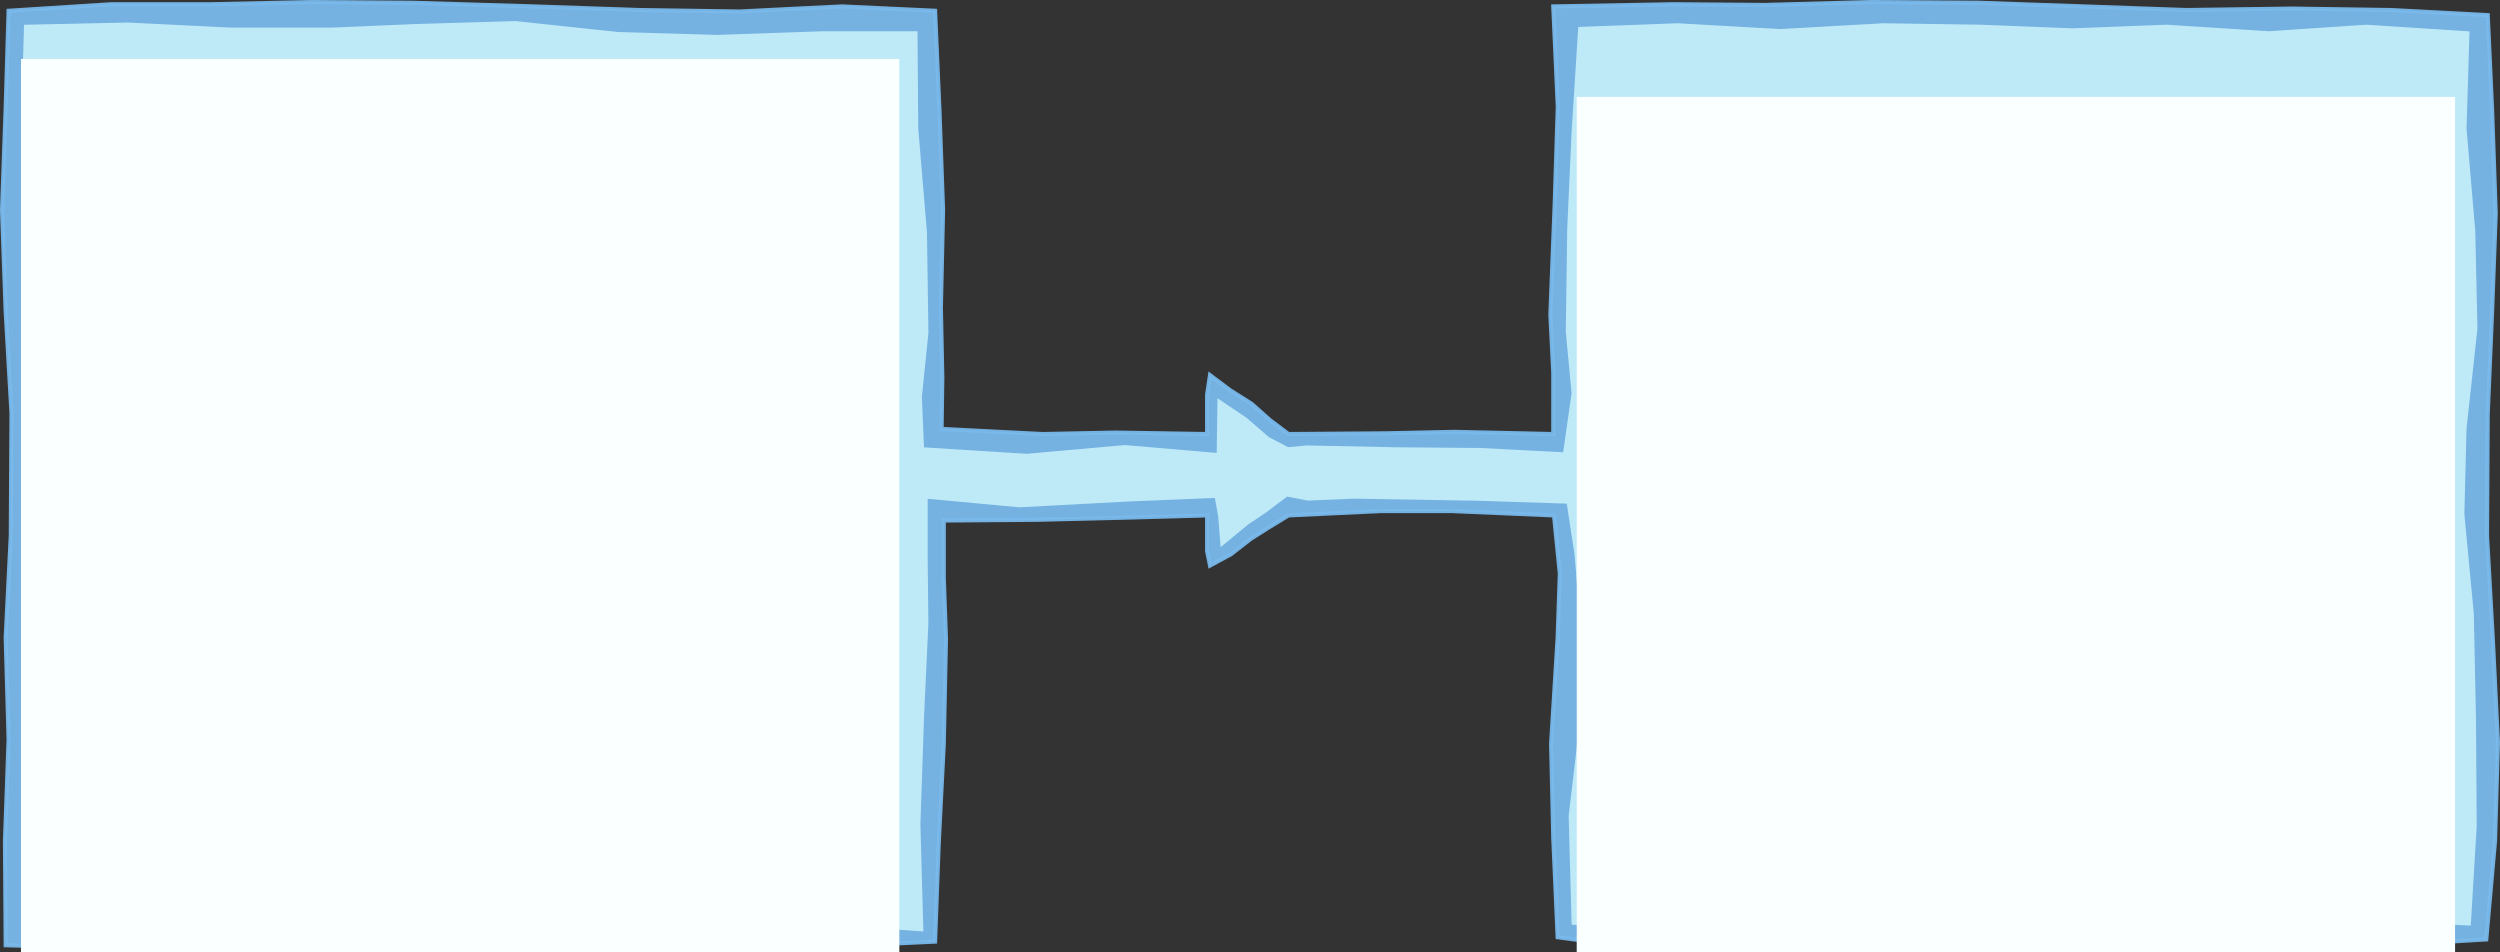 <?xml version="1.0" encoding="UTF-8" standalone="no"?>
<!-- Created with Inkscape (http://www.inkscape.org/) -->

<svg
   xmlns:dc="http://purl.org/dc/elements/1.1/"
   xmlns:cc="http://creativecommons.org/ns#"
   xmlns:rdf="http://www.w3.org/1999/02/22-rdf-syntax-ns#"
   xmlns:svg="http://www.w3.org/2000/svg"
   xmlns="http://www.w3.org/2000/svg"
   xmlns:sodipodi="http://sodipodi.sourceforge.net/DTD/sodipodi-0.dtd"
   xmlns:inkscape="http://www.inkscape.org/namespaces/inkscape"
   width="162.417mm"
   height="61.875mm"
   viewBox="0 0 162.417 61.875"
   version="1.1"
   id="svg851"
   inkscape:version="0.92.2 (5c3e80d, 2017-08-06)"
   sodipodi:docname="two-boxes.svg">
  <rect x="0" y="0" width="162.417" height="61.875" fill="#333333" stroke="none"/>
  <defs
     id="defs845" />
  <sodipodi:namedview
     id="base"
     pagecolor="#ffffff"
     bordercolor="#666666"
     borderopacity="1.0"
     inkscape:pageopacity="0.0"
     inkscape:pageshadow="2"
     inkscape:zoom="3.959798"
     inkscape:cx="276.45342"
     inkscape:cy="120.62684"
     inkscape:document-units="mm"
     inkscape:current-layer="layer1"
     showgrid="true"
     fit-margin-top="0"
     fit-margin-left="0"
     fit-margin-right="0"
     fit-margin-bottom="0"
     inkscape:window-width="3840"
     inkscape:window-height="2004"
     inkscape:window-x="-16"
     inkscape:window-y="-16"
     inkscape:window-maximized="1"
     inkscape:snap-global="false">
    <inkscape:grid
       type="xygrid"
       id="grid1382" />
  </sodipodi:namedview>
  <g
     inkscape:label="Layer 1"
     inkscape:groupmode="layer"
     id="layer1"
     transform="translate(74.14,-90.582)">
    <g
       transform="translate(-97.584,105.664)"
       id="g1413">
      <path
         sodipodi:nodetypes="ccccccccccccccccccccccccccccccccccccccccccccccccccccccccccccccccccccccccccccccccccccccccccccccccccccc"
         inkscape:connector-curvature="0"
         id="path837"
         d="m 24.001,-14.383 6.662,-0.425 h 6.426 l 6.662,-0.142 6.52,0.047 7.843,0.236 6.898,0.236 6.473,0.095 6.662,-0.331 6.048,0.284 0.283,6.425 0.236,6.52 -0.142,6.331 0.094,4.536 -0.047,3.355 6.567,0.331 4.725,-0.095 5.953,0.095 v -1.418 -1.134 l 0.189,-1.275 1.293,0.969 1.41,0.892 1.198,1.064 1.202,0.902 6.331,-0.047 4.441,-0.095 6.426,0.142 V 9.146 l -0.189,-3.78 0.283,-7.276 0.198,-6.237 -0.293,-6.52 7.824,-0.142 5.925,0.047 6.945,-0.189 6.945,0.047 6.804,0.236 6.662,0.236 6.898,-0.094 6.426,0.094 6.284,0.331 0.283,6.142 0.236,6.756 -0.236,6.378 -0.283,6.615 -0.047,7.938 0.378,6.709 0.331,6.709 -0.189,6.426 -0.567,6.379 -6.284,0.378 -6.709,0.047 -6.473,-0.095 -6.756,-0.331 -7.985,-0.095 -6.567,0.331 -6.473,0.284 -6.756,0.189 -6.331,-0.85 -0.283,-6.426 -0.142,-6.142 0.425,-6.898 0.142,-4.158 -0.378,-3.78 -6.662,-0.284 -4.583,2.1e-4 -6,0.283 -1.345,0.82 -1.121,0.711 -1.276,0.992 -1.361,0.737 -0.189,-0.945 v -0.85 -1.464 l -5.197,0.142 -5.859,0.142 -6.048,0.047 v 3.732 l 0.142,3.969 -0.142,6.804 -0.331,6.52 -0.236,6.331 -6,0.283 -6.851,0.047 -6.473,-0.283 -6.331,-0.095 -8.174,0.331 -6.473,0.236 -6.898,-0.047 -6.473,-0.047 -6.709,-0.189 -0.047,-6.757 0.236,-6.615 -0.189,-6.615 0.331,-6.615 0.047,-7.938 -0.378,-6.615 -0.236,-6.615 0.236,-6.662 z"
         style="fill:#79baec;fill-opacity:0.941;stroke:#79baec;stroke-width:0.265px;stroke-linecap:butt;stroke-linejoin:miter;stroke-opacity:0.941" />
      <path
         sodipodi:nodetypes="cccccccccccccccccccccccccccccccccccccccccccccccccccccccccccccccccccccccccccccccccccccccccccccccccc"
         inkscape:connector-curvature="0"
         id="path839"
         d="m 25.135,-13.343 6.615,-0.142 6.709,0.331 h 6.52 l 5.528,-0.236 6.426,-0.189 6.662,0.709 6.473,0.189 6.804,-0.236 h 6.048 l 0.047,6.189 0.567,6.756 0.094,6.52 -0.425,4.158 0.142,3.402 6.804,0.425 6.378,-0.567 6.095,0.52 0.047,-3.449 1.675,1.127 1.458,1.261 1.308,0.683 1.228,-0.118 5.764,0.118 5.528,0.047 5.481,0.283 0.567,-3.969 -0.378,-4.016 0.095,-6.662 0.283,-6.284 0.425,-6.709 6.331,-0.236 6.662,0.378 6.709,-0.378 6.284,0.094 6,0.236 6.095,-0.236 6.662,0.425 6.331,-0.425 6.567,0.425 -0.189,6.189 0.567,6.662 0.142,6.331 -0.709,6.473 -0.142,5.575 0.614,6.473 0.142,6.851 0.047,6.945 -0.378,6.331 -6.662,-0.283 -6.662,0.095 -6.378,-0.047 -6.756,-0.142 -5.103,0.047 -6.662,0.095 -6.615,0.567 -6.945,0.047 -6.378,-0.425 -0.189,-6.945 0.756,-6.378 -0.047,-6.709 -0.331,-3.922 -0.52,-3.402 -5.859,-0.189 -8.056,-0.138 -3.011,0.126 -1.383,-0.271 -1.463,1.101 -1.112,0.741 -1.606,1.323 -0.142,-1.795 -0.236,-1.276 -5.717,0.236 -7.087,0.378 -6.095,-0.567 v 4.063 l 0.047,4.158 -0.283,6.095 -0.236,6.993 0.189,6.804 -6.662,-0.472 -6.378,0.331 -6.378,-0.472 -6.615,0.378 -5.859,-0.189 -6.189,0.52 -6.567,-0.378 -6.709,-0.142 -6.709,0.378 0.236,-6.898 -0.331,-6.615 0.378,-6.756 0.047,-6.473 -0.047,-5.15 -0.425,-6.662 0.425,-6.993 -0.567,-6.615 z"
         style="fill:#beeaf8;fill-opacity:1;stroke:#beeaf8;stroke-width:0.265px;stroke-linecap:butt;stroke-linejoin:miter;stroke-opacity:1" />
    </g>
  </g>
  <g
     inkscape:groupmode="layer"
     id="layer2"
     inkscape:label="Layer 2">
    <flowRoot
       xml:space="preserve"
       id="flowRoot831"
       style="font-style:normal;font-variant:normal;font-weight:normal;font-stretch:normal;font-size:46.667px;line-height:1.25;font-family:'Microsoft JhengHei';-inkscape-font-specification:'Microsoft JhengHei, Normal';font-variant-ligatures:normal;font-variant-caps:normal;font-variant-numeric:normal;font-feature-settings:normal;text-align:center;letter-spacing:0px;word-spacing:0px;writing-mode:lr-tb;text-anchor:middle;fill:#faffff;fill-opacity:1;stroke:none;"
       transform="matrix(0.28,0,0,0.282,-3.162,-0.447)"><flowRegion
         id="flowRegion833"
         style="font-style:normal;font-variant:normal;font-weight:normal;font-stretch:normal;font-size:46.667px;font-family:'Microsoft JhengHei';-inkscape-font-specification:'Microsoft JhengHei, Normal';font-variant-ligatures:normal;font-variant-caps:normal;font-variant-numeric:normal;font-feature-settings:normal;text-align:center;writing-mode:lr-tb;text-anchor:middle;fill:#faffff;fill-opacity:1;"><rect
           id="rect835"
           width="203.798"
           height="206.576"
           x="16.162"
           y="15.161"
           style="font-style:normal;font-variant:normal;font-weight:normal;font-stretch:normal;font-size:46.667px;font-family:'Microsoft JhengHei';-inkscape-font-specification:'Microsoft JhengHei, Normal';font-variant-ligatures:normal;font-variant-caps:normal;font-variant-numeric:normal;font-feature-settings:normal;text-align:center;writing-mode:lr-tb;text-anchor:middle;fill:#faffff;fill-opacity:1;" /></flowRegion><flowPara
         id="flowPara837">Place an image here</flowPara></flowRoot>    <flowRoot
       transform="matrix(0.28,0,0,0.302,97.909,1.715)"
       style="font-style:normal;font-variant:normal;font-weight:normal;font-stretch:normal;font-size:42.681px;line-height:1.25;font-family:'Microsoft JhengHei';-inkscape-font-specification:'Microsoft JhengHei, Normal';font-variant-ligatures:normal;font-variant-caps:normal;font-variant-numeric:normal;font-feature-settings:normal;text-align:center;letter-spacing:0px;word-spacing:0px;writing-mode:lr-tb;text-anchor:middle;fill:#faffff;fill-opacity:1;stroke:none"
       id="flowRoot845"
       xml:space="preserve"><flowRegion
         style="font-style:normal;font-variant:normal;font-weight:normal;font-stretch:normal;font-size:42.681px;font-family:'Microsoft JhengHei';-inkscape-font-specification:'Microsoft JhengHei, Normal';font-variant-ligatures:normal;font-variant-caps:normal;font-variant-numeric:normal;font-feature-settings:normal;text-align:center;writing-mode:lr-tb;text-anchor:middle;fill:#faffff;fill-opacity:1"
         id="flowRegion841"><rect
           style="font-style:normal;font-variant:normal;font-weight:normal;font-stretch:normal;font-size:42.681px;font-family:'Microsoft JhengHei';-inkscape-font-specification:'Microsoft JhengHei, Normal';font-variant-ligatures:normal;font-variant-caps:normal;font-variant-numeric:normal;font-feature-settings:normal;text-align:center;writing-mode:lr-tb;text-anchor:middle;fill:#faffff;fill-opacity:1"
           y="15.161"
           x="16.162"
           height="206.576"
           width="203.798"
           id="rect839" /></flowRegion><flowPara
         id="flowPara843">Music will be made here</flowPara></flowRoot>  </g>
</svg>
